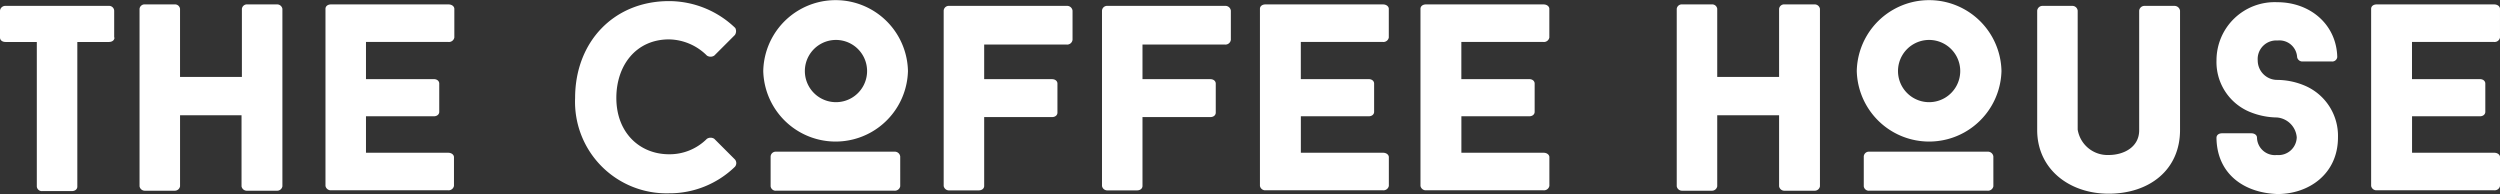 <svg id="logo" style="fill: white;" xmlns="http://www.w3.org/2000/svg" viewBox="0 0 257.685 20"><rect x="0" y="0" width="257.685" height="20" fill="#333333" stroke="none"/><path class="a" d="M11.8,4.864c0,.266-.228.455-.569.455H7.97V20.234c0,.228-.19.455-.569.455H4.364a.521.521,0,0,1-.569-.455V5.319H.569C.228,5.319,0,5.129,0,4.864V2.093A.547.547,0,0,1,.569,1.6H11.2a.523.523,0,0,1,.569.493v2.77Z" transform="translate(0 -0.993)"></path><path class="a" d="M52.056,1.2a.548.548,0,0,1,.569.455V19.948a.548.548,0,0,1-.569.455H48.982a.549.549,0,0,1-.569-.455V12.623H42.075v7.324a.548.548,0,0,1-.569.455H38.469a.549.549,0,0,1-.569-.455V1.655a.519.519,0,0,1,.569-.455h3.036a.521.521,0,0,1,.569.455V8.676H48.45V1.655A.519.519,0,0,1,49.02,1.2Z" transform="translate(-23.517 -0.745)"></path><path class="a" d="M92.575,5.109V8.9h6.983c.38,0,.569.228.569.455v2.922c0,.228-.19.455-.569.455H92.575v3.757h8.463c.38,0,.607.228.607.455v2.96a.562.562,0,0,1-.607.455H88.969a.549.549,0,0,1-.569-.455V1.655c0-.266.228-.455.569-.455h12.106c.38,0,.607.228.607.455v2.96a.562.562,0,0,1-.607.455h-8.5Z" transform="translate(-54.852 -0.745)"></path><path class="a" d="M169.786,14.494a.689.689,0,0,1,.759,0l2.125,2.125a.577.577,0,0,1,0,.759,9.672,9.672,0,0,1-6.793,2.732,9.429,9.429,0,0,1-9.677-9.829C156.2,4.513,160.185.3,165.877.3a9.865,9.865,0,0,1,6.831,2.77.7.7,0,0,1-.038.721l-2.125,2.125a.689.689,0,0,1-.759,0,5.651,5.651,0,0,0-3.909-1.67c-3.378,0-5.427,2.657-5.427,6.034,0,3.605,2.429,5.806,5.427,5.806a5.417,5.417,0,0,0,3.909-1.594" transform="translate(-96.921 -0.186)"></path><path class="a" d="M211.588,7.324a3.207,3.207,0,1,0,6.414,0,3.207,3.207,0,1,0-6.414,0M221.418,19.2a.562.562,0,0,1-.607.455H208.628a.521.521,0,0,1-.569-.455V16.129a.523.523,0,0,1,.569-.493H220.81a.561.561,0,0,1,.607.493ZM207.3,7.324a7.459,7.459,0,0,1,14.915,0,7.46,7.46,0,0,1-14.915,0" transform="translate(-128.628)"></path><path class="a" d="M260.475,5.585V9.152h6.983c.379,0,.569.228.569.455v3c0,.228-.19.455-.569.455h-6.983v7.1c0,.228-.19.455-.569.455h-3.036a.549.549,0,0,1-.569-.455V2.093a.523.523,0,0,1,.569-.493h12.106a.561.561,0,0,1,.607.493v3a.56.56,0,0,1-.607.493Z" transform="translate(-159.032 -0.993)"></path><path class="a" d="M303.475,5.585V9.152h6.983c.379,0,.569.228.569.455v3c0,.228-.19.455-.569.455h-6.983v7.1c0,.228-.19.455-.569.455h-3.036a.549.549,0,0,1-.569-.455V2.093a.523.523,0,0,1,.569-.493h12.106a.561.561,0,0,1,.607.493v3a.56.56,0,0,1-.607.493Z" transform="translate(-185.714 -0.993)"></path><path class="a" d="M346.413,5.109V8.9H353.4c.38,0,.569.228.569.455v2.922c0,.228-.19.455-.569.455h-6.983v3.757h8.463c.38,0,.607.228.607.455v2.96a.562.562,0,0,1-.607.455H342.769a.549.549,0,0,1-.569-.455V1.655c0-.266.228-.455.569-.455h12.106c.38,0,.607.228.607.455v2.96a.562.562,0,0,1-.607.455h-8.463Z" transform="translate(-212.333 -0.745)"></path><path class="a" d="M390.013,5.109V8.9H397c.379,0,.569.228.569.455v2.922c0,.228-.19.455-.569.455h-6.983v3.757h8.463c.379,0,.607.228.607.455v2.96a.562.562,0,0,1-.607.455H386.369a.549.549,0,0,1-.569-.455V1.655c0-.266.228-.455.569-.455h12.106c.379,0,.607.228.607.455v2.96a.562.562,0,0,1-.607.455h-8.463Z" transform="translate(-239.386 -0.745)"></path><path class="a" d="M469.594,1.2a.548.548,0,0,1,.569.455V19.948a.548.548,0,0,1-.569.455H466.52a.549.549,0,0,1-.569-.455V12.623h-6.376v7.324a.548.548,0,0,1-.569.455h-3.036a.549.549,0,0,1-.569-.455V1.655a.519.519,0,0,1,.569-.455h3.036a.521.521,0,0,1,.569.455V8.676h6.376V1.655a.519.519,0,0,1,.569-.455Z" transform="translate(-282.573 -0.745)"></path><path class="a" d="M508.55,7.324a3.207,3.207,0,1,0,6.414,0,3.207,3.207,0,1,0-6.414,0M518.38,19.2a.562.562,0,0,1-.607.455H505.59a.521.521,0,0,1-.569-.455V16.129a.523.523,0,0,1,.569-.493h12.182a.561.561,0,0,1,.607.493ZM504.3,7.324a7.459,7.459,0,0,1,14.915,0,7.46,7.46,0,0,1-14.915,0" transform="translate(-312.915)"></path><path class="a" d="M553.3,14.389V2.093a.547.547,0,0,1,.569-.493h3.036a.548.548,0,0,1,.569.493V14.351a3.117,3.117,0,0,0,3.188,2.619c1.594,0,3.15-.835,3.15-2.543V2.093a.547.547,0,0,1,.569-.493h3.074a.577.577,0,0,1,.569.493v12.3c0,4.137-3.188,6.565-7.362,6.565-4.061,0-7.362-2.543-7.362-6.565" transform="translate(-343.319 -0.993)"></path><path class="a" d="M602,14.566c0-.266.228-.455.569-.455h3.036c.266,0,.569.152.569.455a1.847,1.847,0,0,0,2.049,1.784,1.88,1.88,0,0,0,2.049-1.822,2.233,2.233,0,0,0-2.049-2.049,7.543,7.543,0,0,1-2.96-.645A5.557,5.557,0,0,1,602,6.6a5.994,5.994,0,0,1,6.262-6c3.416,0,6.11,2.315,6.186,5.655a.519.519,0,0,1-.569.455h-3a.548.548,0,0,1-.569-.455A1.823,1.823,0,0,0,608.3,4.547,1.911,1.911,0,0,0,606.25,6.6,2.007,2.007,0,0,0,608.3,8.608a7.411,7.411,0,0,1,2.922.645,5.621,5.621,0,0,1,3.3,5.275c0,3.8-3.036,5.844-6.224,5.844-3.529-.114-6.262-2.125-6.3-5.806" transform="translate(-373.537 -0.372)"></path><path class="a" d="M648.212,5.109V8.9H655.2c.38,0,.569.228.569.455v2.922c0,.228-.19.455-.569.455h-6.983v3.757h8.463c.38,0,.607.228.607.455v2.96a.562.562,0,0,1-.607.455H644.569A.549.549,0,0,1,644,19.91V1.655c0-.266.228-.455.569-.455h12.106c.38,0,.607.228.607.455v2.96a.562.562,0,0,1-.607.455h-8.463Z" transform="translate(-399.598 -0.745)"></path></svg>